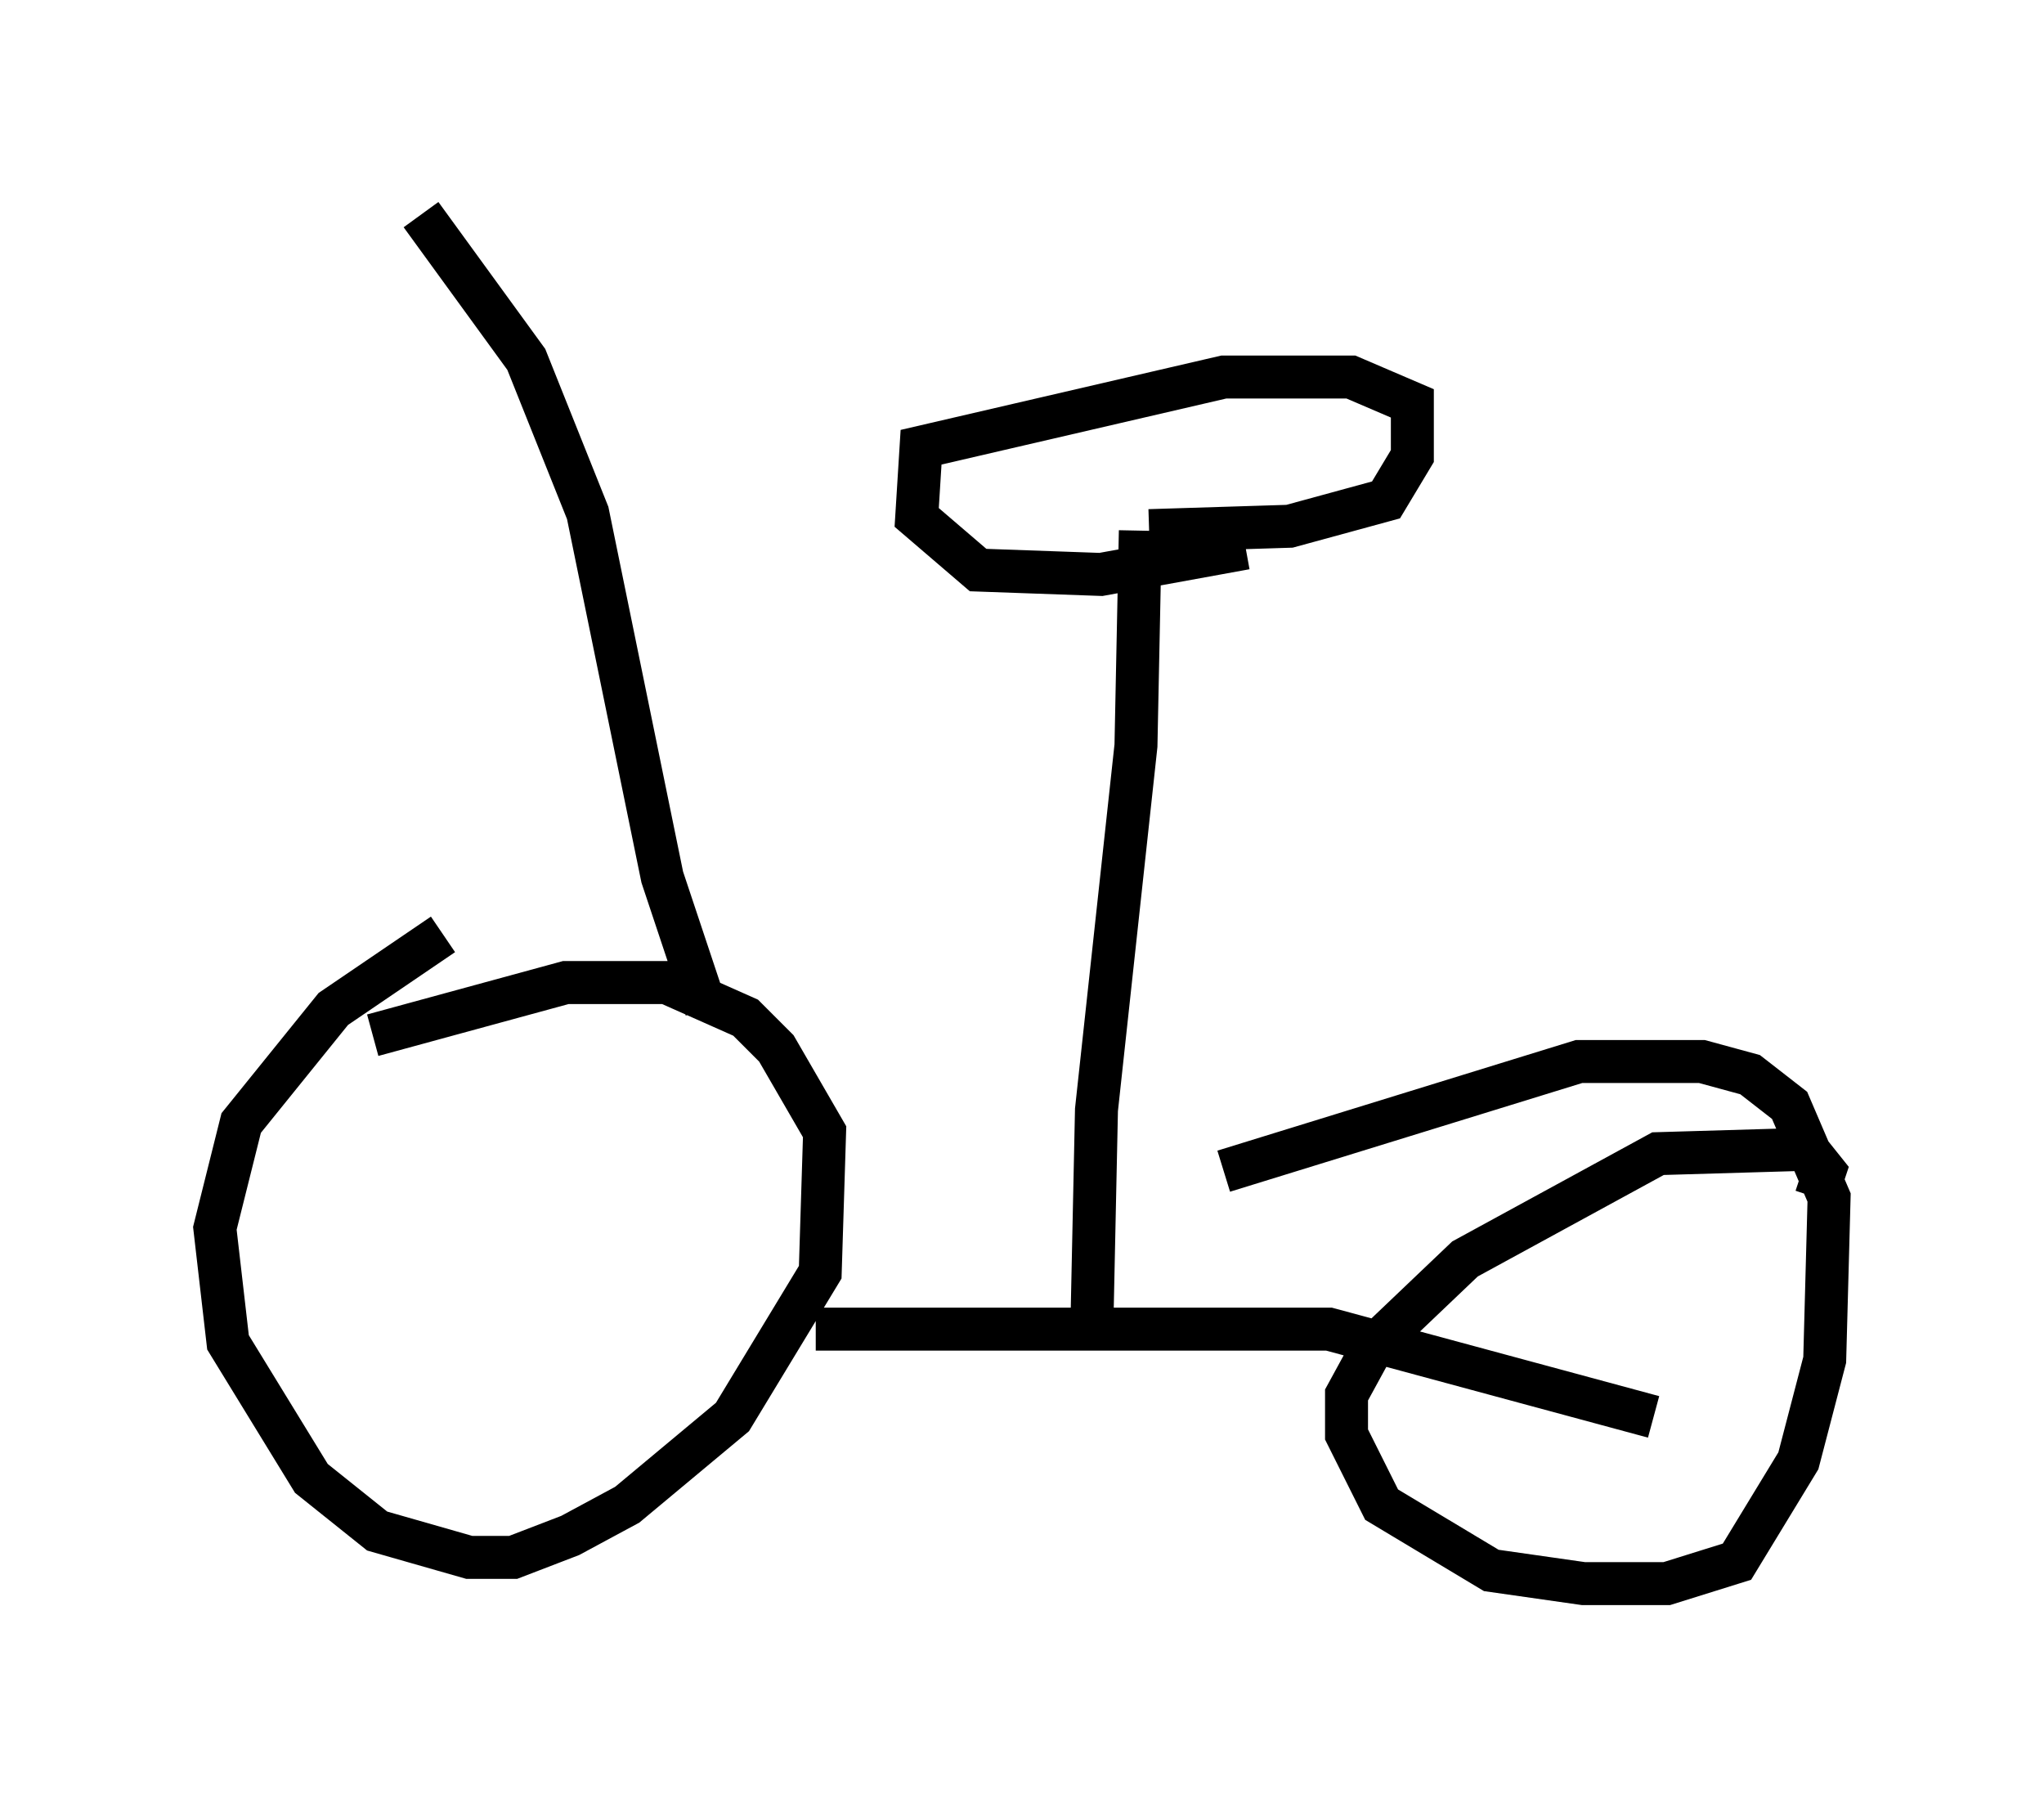 <?xml version="1.0" encoding="utf-8" ?>
<svg baseProfile="full" height="41.85" version="1.1" width="47.567" xmlns="http://www.w3.org/2000/svg" xmlns:ev="http://www.w3.org/2001/xml-events" xmlns:xlink="http://www.w3.org/1999/xlink"><defs /><rect fill="white" height="41.85" width="47.567" x="0" y="0" /><path d="M11.84, 21.231 m-1.531, 0.51 l-2.552, 1.735 -2.144, 2.654 l-0.613, 2.45 0.306, 2.654 l1.94, 3.165 1.531, 1.225 l2.144, 0.613 1.021, 0.0 l1.327, -0.51 1.327, -0.715 l2.45, -2.042 2.042, -3.369 l0.102, -3.267 -1.123, -1.94 l-0.715, -0.715 -1.838, -0.817 l-2.348, 0.0 -4.492, 1.225 m33.586, 3.777 l0.204, -0.613 -0.408, -0.51 l-3.471, 0.102 -4.492, 2.45 l-2.144, 2.042 -0.613, 1.123 l0.0, 0.919 0.817, 1.633 l2.552, 1.531 2.144, 0.306 l1.94, 0.0 1.633, -0.51 l1.429, -2.348 0.613, -2.348 l0.102, -3.777 -0.919, -2.144 l-0.919, -0.715 -1.123, -0.306 l-2.858, 0.0 -8.269, 2.552 m-9.494, 3.675 l11.944, 0.0 7.554, 2.042 m-13.067, -2.348 l0.102, -4.798 0.919, -8.473 l0.102, -5.002 m0.204, 0.0 l3.267, -0.102 2.246, -0.613 l0.613, -1.021 0.0, -1.225 l-1.429, -0.613 -2.96, 0.0 l-7.044, 1.633 -0.102, 1.633 l1.429, 1.225 2.858, 0.102 l3.369, -0.613 m-12.556, 10.719 l-1.021, -3.063 -1.735, -8.473 l-1.429, -3.573 -2.45, -3.369 " fill="none" stroke="black" stroke-width="1" /></svg>